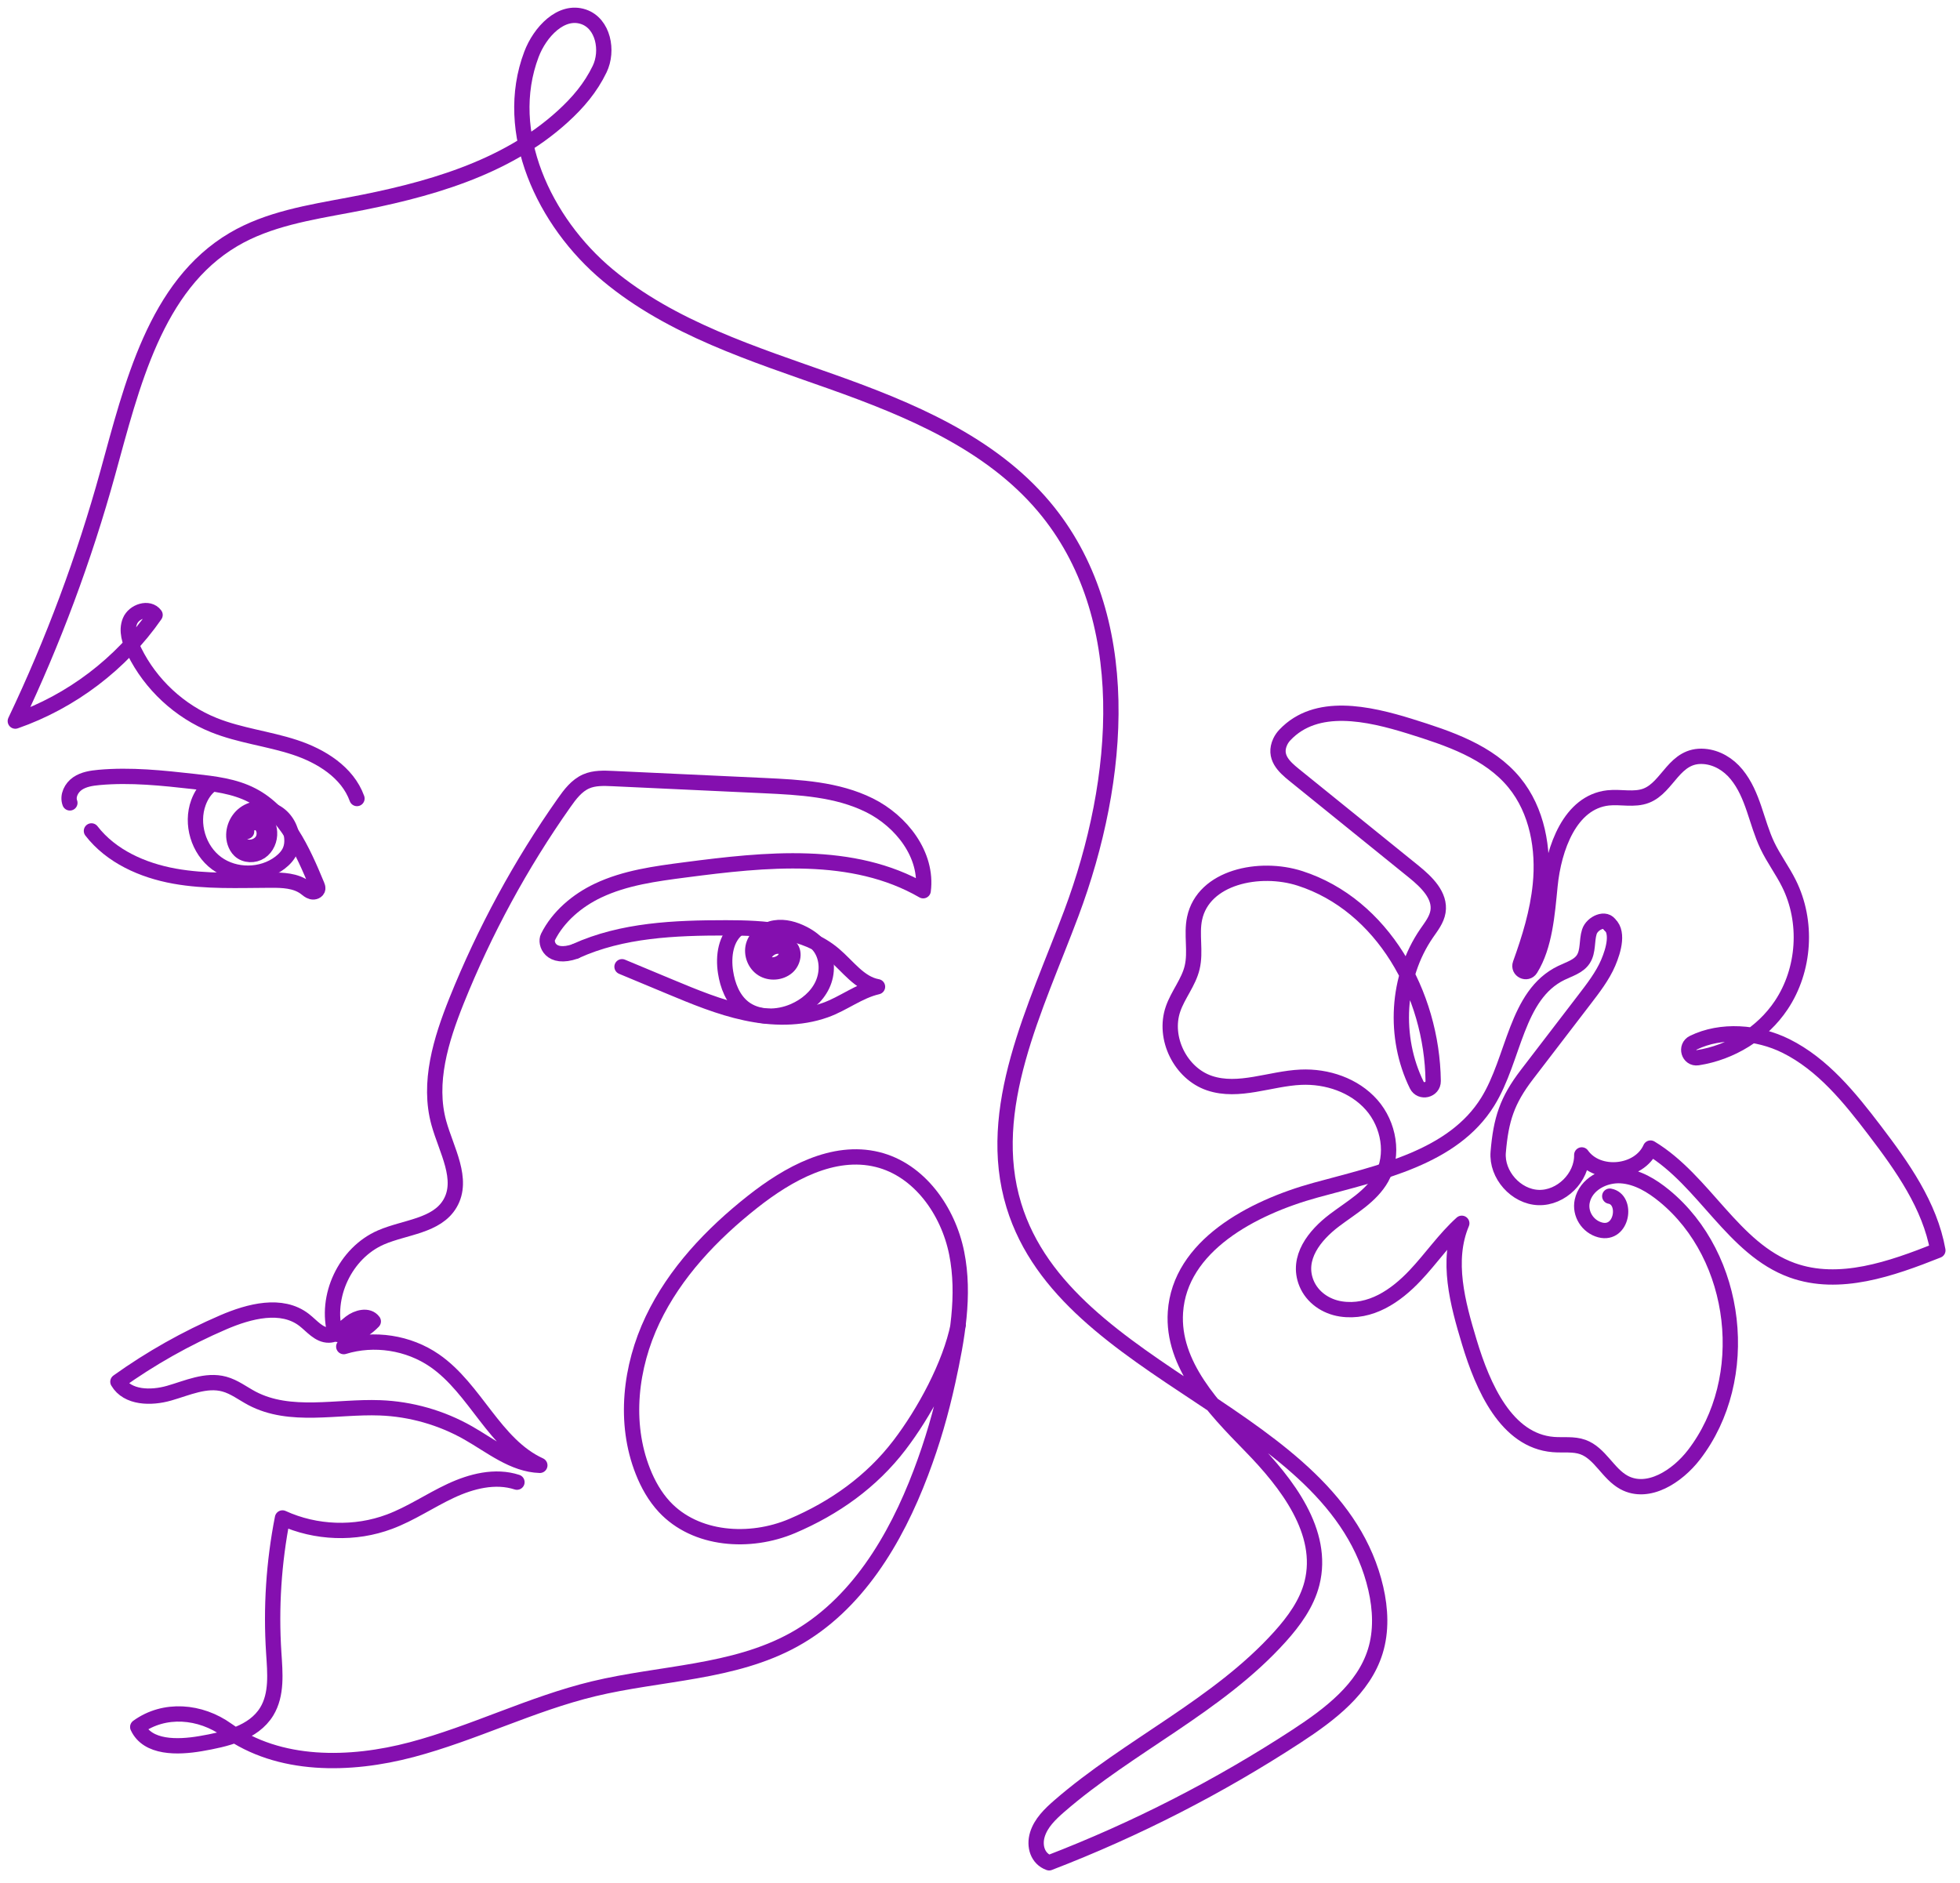 <svg width="128" height="123" viewBox="0 0 128 123" fill="none" xmlns="http://www.w3.org/2000/svg">
<path d="M37.574 62.134C35.924 62.707 35.591 61.59 35.783 61.205C36.446 59.87 37.689 58.812 39.061 58.164C40.826 57.328 42.798 57.066 44.733 56.814C49.993 56.126 55.694 55.519 60.289 58.175C60.593 55.845 58.88 53.632 56.771 52.589C54.662 51.546 52.243 51.42 49.894 51.309C46.605 51.157 43.312 51.002 40.023 50.85C39.435 50.824 38.821 50.798 38.281 51.035C37.655 51.309 37.222 51.886 36.83 52.445C34 56.462 31.644 60.809 29.812 65.371C28.795 67.912 27.929 70.713 28.662 73.355C29.15 75.112 30.312 77.021 29.391 78.6C28.525 80.084 26.453 80.136 24.877 80.82C22.546 81.834 21.2 84.69 21.899 87.132C22.95 87.283 23.638 87.061 24.378 86.303C24.052 85.855 23.331 86.04 22.89 86.381C22.45 86.721 22.032 87.187 21.477 87.198C20.83 87.209 20.371 86.603 19.861 86.207C18.396 85.075 16.283 85.63 14.581 86.362C12.158 87.405 9.846 88.708 7.7 90.243C8.325 91.308 9.864 91.331 11.048 90.99C12.236 90.65 13.457 90.073 14.648 90.398C15.303 90.576 15.854 91.009 16.453 91.327C18.954 92.648 21.988 91.841 24.814 91.948C26.831 92.022 28.828 92.592 30.582 93.591C32.084 94.446 33.523 95.648 35.254 95.704C32.291 94.349 31.063 90.713 28.381 88.863C26.679 87.687 24.426 87.339 22.45 87.949" stroke="#840FAF" stroke-linecap="round" stroke-linejoin="round"/>
<path d="M33.76 96.803C32.339 96.341 30.778 96.74 29.428 97.373C28.074 98.006 26.831 98.864 25.432 99.386C23.194 100.225 20.623 100.137 18.448 99.141C17.878 102.038 17.685 105.009 17.878 107.954C17.963 109.26 18.1 110.666 17.419 111.783C16.557 113.192 14.729 113.599 13.102 113.88C11.592 114.139 9.635 114.18 8.995 112.793C10.734 111.531 13.083 111.735 14.829 112.989C18.222 115.427 22.846 115.342 26.886 114.273C30.926 113.203 34.703 111.28 38.765 110.299C43.149 109.245 47.896 109.274 51.843 107.095C55.928 104.842 58.488 100.555 60.138 96.189C60.892 94.199 61.447 92.286 61.902 90.207C62.502 87.455 63.031 84.602 62.476 81.839C61.921 79.079 60.038 76.404 57.304 75.731C54.414 75.02 51.484 76.648 49.15 78.491C46.483 80.596 44.074 83.13 42.617 86.197C41.159 89.267 40.733 92.926 41.98 96.086C42.313 96.933 42.768 97.743 43.386 98.409C45.428 100.606 48.972 100.84 51.732 99.667C54.492 98.494 56.919 96.77 58.739 94.388C60.352 92.279 62.058 89.145 62.579 86.544" stroke="#840FAF" stroke-linecap="round" stroke-linejoin="round"/>
<path d="M48.232 60.618C47.385 61.239 47.222 62.449 47.382 63.489C47.515 64.362 47.855 65.249 48.543 65.801C49.453 66.526 50.792 66.5 51.858 66.03C52.639 65.686 53.338 65.105 53.704 64.332C54.07 63.559 54.059 62.593 53.575 61.89C53.297 61.495 52.89 61.202 52.461 60.98C51.891 60.688 51.244 60.499 50.608 60.603C49.975 60.703 49.372 61.139 49.202 61.757C49.05 62.319 49.298 62.967 49.79 63.278C50.282 63.588 50.974 63.537 51.414 63.159C51.806 62.823 51.943 62.138 51.547 61.809C51.34 61.639 51.051 61.609 50.785 61.598C50.419 61.583 50.001 61.613 49.779 61.898C49.538 62.205 49.672 62.704 50.005 62.904C50.337 63.108 50.789 63.033 51.092 62.793C51.336 62.597 51.488 62.212 51.281 61.979C51.218 61.909 51.133 61.864 51.044 61.835C50.537 61.665 49.923 62.064 49.868 62.597" stroke="#840FAF" stroke-linecap="round" stroke-linejoin="round"/>
<path d="M37.6 62.115C40.637 60.736 44.078 60.599 47.414 60.599C49.886 60.599 52.572 60.743 54.458 62.337C55.376 63.111 56.127 64.235 57.307 64.446C56.083 64.727 55.084 65.549 53.904 65.97C52.246 66.562 50.419 66.525 48.698 66.155C46.978 65.789 45.343 65.108 43.719 64.431C42.687 64.002 41.654 63.569 40.622 63.14" stroke="#840FAF" stroke-linecap="round" stroke-linejoin="round"/>
<path d="M4.563 52.438C4.392 51.979 4.662 51.446 5.066 51.172C5.469 50.898 5.976 50.821 6.464 50.776C8.532 50.588 10.611 50.813 12.672 51.043C13.97 51.187 15.306 51.339 16.464 51.942C18.654 53.081 19.76 55.541 20.704 57.824C20.733 57.891 20.759 57.965 20.752 58.039C20.73 58.205 20.522 58.286 20.36 58.242C20.197 58.201 20.071 58.079 19.938 57.979C19.309 57.51 18.465 57.48 17.681 57.484C15.576 57.491 13.456 57.595 11.388 57.221C9.317 56.847 7.26 55.934 5.972 54.269" stroke="#840FAF" stroke-linecap="round" stroke-linejoin="round"/>
<path d="M13.793 51.239C13.401 51.532 13.127 51.961 12.96 52.419C12.45 53.807 12.957 55.505 14.148 56.382C15.339 57.258 17.108 57.244 18.284 56.345C18.569 56.126 18.821 55.86 18.954 55.531C19.054 55.283 19.083 55.013 19.061 54.746C19.009 54.044 18.595 53.367 17.973 53.033C17.352 52.697 16.538 52.73 15.972 53.148C15.402 53.566 15.125 54.354 15.343 55.028C15.406 55.22 15.506 55.401 15.654 55.542C16.009 55.879 16.605 55.893 17.012 55.623C17.418 55.353 17.633 54.839 17.603 54.351C17.581 53.969 17.415 53.592 17.115 53.355C16.815 53.122 16.379 53.056 16.042 53.237C15.669 53.441 15.495 53.888 15.484 54.314C15.476 54.587 15.528 54.872 15.706 55.083C16.087 55.534 16.919 55.353 17.174 54.82C17.348 54.458 17.252 53.955 16.897 53.77C16.542 53.585 16.009 53.918 16.105 54.306" stroke="#840FAF" stroke-linecap="round" stroke-linejoin="round"/>
<path d="M23.312 52.153C22.694 50.44 20.97 49.371 19.239 48.805C17.507 48.239 15.665 48.039 13.978 47.362C11.729 46.463 9.838 44.706 8.769 42.53C8.469 41.916 8.229 41.195 8.488 40.562C8.747 39.93 9.72 39.611 10.127 40.163C7.911 43.352 4.666 45.816 1 47.096C3.479 41.887 5.499 36.463 7.034 30.903C8.614 25.18 10.138 18.657 15.251 15.642C17.53 14.299 20.215 13.877 22.816 13.389C27.825 12.446 32.986 11.04 36.752 7.607C37.748 6.7 38.569 5.735 39.157 4.521C39.745 3.308 39.39 1.536 38.114 1.099C36.645 0.596 35.254 2.098 34.706 3.552C32.786 8.628 35.52 14.495 39.69 17.969C43.859 21.443 49.19 23.111 54.307 24.924C59.419 26.741 64.669 28.931 68.169 33.082C74.169 40.203 73.23 50.925 69.967 59.644C67.647 65.845 64.277 72.4 66.212 78.73C69.649 89.977 87.199 92.289 89.848 103.747C90.159 105.097 90.225 106.532 89.815 107.853C89.056 110.306 86.84 111.978 84.691 113.384C79.612 116.702 74.177 119.485 68.513 121.664C67.766 121.397 67.518 120.58 67.747 119.821C67.977 119.063 68.579 118.482 69.179 117.96C73.763 113.983 79.53 111.408 83.589 106.899C84.506 105.881 85.342 104.734 85.679 103.406C86.522 100.073 84.055 96.873 81.65 94.416C79.245 91.956 76.534 89.13 76.763 85.7C77.051 81.383 81.746 78.878 85.919 77.731C90.092 76.588 94.887 75.626 97.162 71.949C98.901 69.141 98.993 64.983 101.964 63.544C102.482 63.292 103.093 63.122 103.403 62.641C103.736 62.127 103.61 61.442 103.795 60.858C103.98 60.273 104.902 59.874 105.146 60.436" stroke="#840FAF" stroke-linecap="round" stroke-linejoin="round"/>
<path d="M105.127 78.124C106.307 78.331 105.959 80.706 104.502 80.329C103.684 80.114 103.155 79.274 103.329 78.449C103.562 77.347 104.775 76.714 105.878 76.788C106.928 76.859 107.875 77.436 108.689 78.102C113.543 82.079 114.457 90.04 110.628 95.012C109.54 96.425 107.635 97.668 106.063 96.825C105.012 96.259 104.494 94.912 103.369 94.509C102.759 94.291 102.086 94.398 101.438 94.346C98.375 94.095 96.843 90.599 95.956 87.654C95.19 85.12 94.435 82.334 95.463 79.896C94.332 80.917 93.466 82.197 92.419 83.303C91.157 84.642 89.5 85.785 87.569 85.49C86.581 85.338 85.697 84.731 85.319 83.806C84.653 82.16 85.859 80.673 87.143 79.7C88.253 78.86 89.544 78.142 90.225 76.929C91.061 75.434 90.706 73.444 89.574 72.16C88.442 70.876 86.659 70.277 84.949 70.355C82.941 70.447 80.895 71.383 78.99 70.743C77.092 70.107 75.952 67.791 76.607 65.9C76.933 64.957 77.624 64.162 77.854 63.192C78.105 62.149 77.791 61.035 78.013 59.985C78.586 57.269 82.26 56.518 84.901 57.369C90.281 59.104 93.525 64.913 93.595 70.606C93.603 71.202 92.785 71.398 92.522 70.865C90.998 67.761 91.198 63.814 93.17 60.95C93.473 60.51 93.825 60.07 93.91 59.541C94.08 58.486 93.162 57.606 92.334 56.933C89.726 54.824 87.117 52.712 84.505 50.603C83.862 50.081 83.148 49.434 83.606 48.446C83.684 48.279 83.791 48.128 83.917 47.995C85.967 45.834 89.341 46.581 92.101 47.44C94.598 48.22 97.239 49.093 98.897 51.117C100.391 52.941 100.832 55.446 100.595 57.791C100.417 59.563 99.892 61.276 99.285 62.956C99.133 63.381 99.718 63.658 99.955 63.278C100.887 61.783 101.042 59.696 101.224 57.854C101.468 55.379 102.541 52.39 105.016 52.112C105.848 52.02 106.729 52.271 107.509 51.968C108.956 51.409 109.337 49.249 111.294 49.404C112.126 49.471 112.877 49.926 113.406 50.573C114.509 51.92 114.69 53.692 115.419 55.224C115.826 56.078 116.403 56.848 116.825 57.695C118.071 60.185 117.872 63.337 116.325 65.649C115.097 67.491 113.051 68.745 110.868 69.082C110.288 69.171 110.051 68.364 110.58 68.105C112.396 67.214 114.768 67.388 116.636 68.316C119.041 69.515 120.794 71.683 122.422 73.821C124.231 76.196 126.029 78.727 126.554 81.664C123.51 82.874 120.121 84.073 117.039 82.963C113.177 81.568 111.309 77.103 107.79 74.983C107.051 76.651 104.354 76.918 103.299 75.43C103.325 76.907 101.953 78.261 100.476 78.213C99 78.164 97.72 76.722 97.842 75.249C98.024 73.107 98.416 71.883 99.722 70.177C100.965 68.557 102.208 66.933 103.451 65.312C104.021 64.569 104.664 63.74 105.027 62.878C105.375 62.06 105.763 60.754 104.986 60.266" stroke="#840FAF" stroke-linecap="round" stroke-linejoin="round"/>
</svg>
